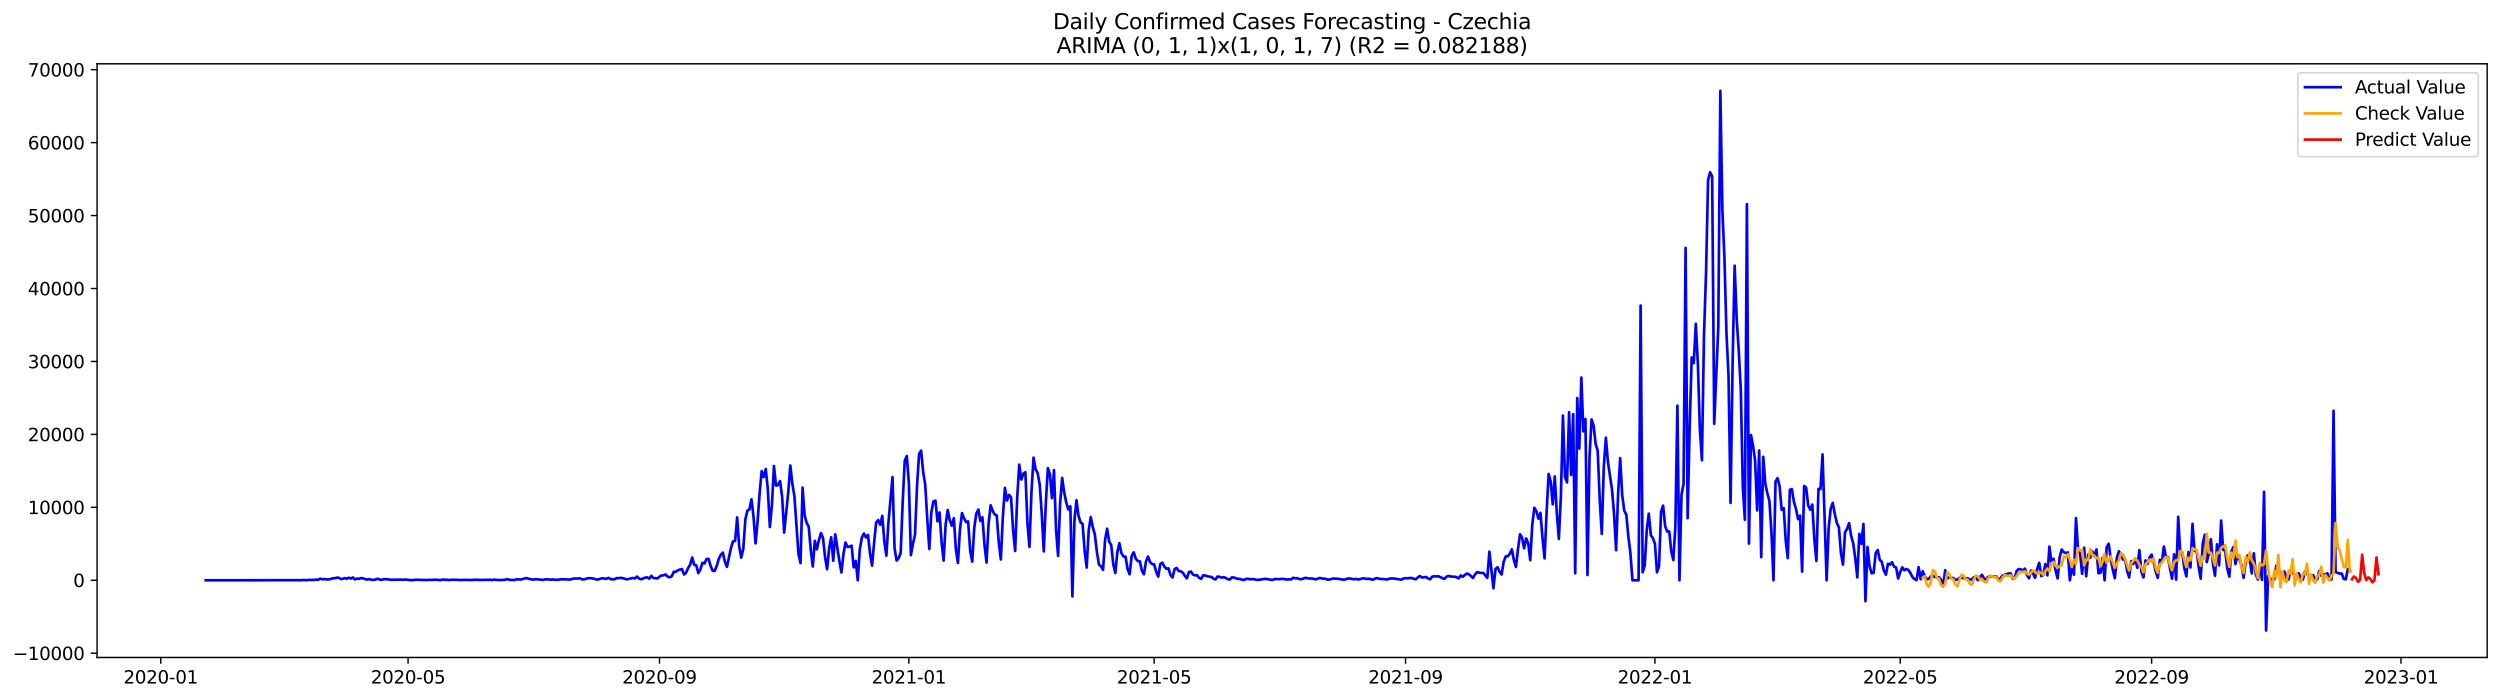 <?xml version="1.0" encoding="utf-8" standalone="no"?>
<!DOCTYPE svg PUBLIC "-//W3C//DTD SVG 1.1//EN"
  "http://www.w3.org/Graphics/SVG/1.1/DTD/svg11.dtd">
<svg xmlns:xlink="http://www.w3.org/1999/xlink" width="1400.792pt" height="392.274pt" viewBox="0 0 1400.792 392.274" xmlns="http://www.w3.org/2000/svg" version="1.1">
 <defs>
  <style type="text/css">*{stroke-linejoin: round; stroke-linecap: butt}</style>
 </defs>
 <g id="figure_1">
  <g id="patch_1">
   <path d="M 0 392.274 
L 1400.792 392.274 
L 1400.792 0 
L 0 0 
z
" style="fill: #ffffff"/>
  </g>
  <g id="axes_1">
   <g id="patch_2">
    <path d="M 54.392 368.396 
L 1393.592 368.396 
L 1393.592 35.755 
L 54.392 35.755 
z
" style="fill: #ffffff"/>
   </g>
   <g id="matplotlib.axis_1">
    <g id="xtick_1">
     <g id="line2d_1">
      <defs>
       <path id="m909cb67a8a" d="M 0 0 
L 0 3.5 
" style="stroke: #000000; stroke-width: 0.8"/>
      </defs>
      <g>
       <use xlink:href="#m909cb67a8a" x="90.068" y="368.396" style="stroke: #000000; stroke-width: 0.8"/>
      </g>
     </g>
     <g id="text_1">
      <!-- 2020-01 -->
      <g transform="translate(69.177 382.994)scale(0.1 -0.1)">
       <defs>
        <path id="DejaVuSans-32" d="M 1228 531 
L 3431 531 
L 3431 0 
L 469 0 
L 469 531 
Q 828 903 1448 1529 
Q 2069 2156 2228 2338 
Q 2531 2678 2651 2914 
Q 2772 3150 2772 3378 
Q 2772 3750 2511 3984 
Q 2250 4219 1831 4219 
Q 1534 4219 1204 4116 
Q 875 4013 500 3803 
L 500 4441 
Q 881 4594 1212 4672 
Q 1544 4750 1819 4750 
Q 2544 4750 2975 4387 
Q 3406 4025 3406 3419 
Q 3406 3131 3298 2873 
Q 3191 2616 2906 2266 
Q 2828 2175 2409 1742 
Q 1991 1309 1228 531 
z
" transform="scale(0.016)"/>
        <path id="DejaVuSans-30" d="M 2034 4250 
Q 1547 4250 1301 3770 
Q 1056 3291 1056 2328 
Q 1056 1369 1301 889 
Q 1547 409 2034 409 
Q 2525 409 2770 889 
Q 3016 1369 3016 2328 
Q 3016 3291 2770 3770 
Q 2525 4250 2034 4250 
z
M 2034 4750 
Q 2819 4750 3233 4129 
Q 3647 3509 3647 2328 
Q 3647 1150 3233 529 
Q 2819 -91 2034 -91 
Q 1250 -91 836 529 
Q 422 1150 422 2328 
Q 422 3509 836 4129 
Q 1250 4750 2034 4750 
z
" transform="scale(0.016)"/>
        <path id="DejaVuSans-2d" d="M 313 2009 
L 1997 2009 
L 1997 1497 
L 313 1497 
L 313 2009 
z
" transform="scale(0.016)"/>
        <path id="DejaVuSans-31" d="M 794 531 
L 1825 531 
L 1825 4091 
L 703 3866 
L 703 4441 
L 1819 4666 
L 2450 4666 
L 2450 531 
L 3481 531 
L 3481 0 
L 794 0 
L 794 531 
z
" transform="scale(0.016)"/>
       </defs>
       <use xlink:href="#DejaVuSans-32"/>
       <use xlink:href="#DejaVuSans-30" x="63.623"/>
       <use xlink:href="#DejaVuSans-32" x="127.246"/>
       <use xlink:href="#DejaVuSans-30" x="190.869"/>
       <use xlink:href="#DejaVuSans-2d" x="254.492"/>
       <use xlink:href="#DejaVuSans-30" x="290.576"/>
       <use xlink:href="#DejaVuSans-31" x="354.199"/>
      </g>
     </g>
    </g>
    <g id="xtick_2">
     <g id="line2d_2">
      <g>
       <use xlink:href="#m909cb67a8a" x="228.65" y="368.396" style="stroke: #000000; stroke-width: 0.8"/>
      </g>
     </g>
     <g id="text_2">
      <!-- 2020-05 -->
      <g transform="translate(207.758 382.994)scale(0.1 -0.1)">
       <defs>
        <path id="DejaVuSans-35" d="M 691 4666 
L 3169 4666 
L 3169 4134 
L 1269 4134 
L 1269 2991 
Q 1406 3038 1543 3061 
Q 1681 3084 1819 3084 
Q 2600 3084 3056 2656 
Q 3513 2228 3513 1497 
Q 3513 744 3044 326 
Q 2575 -91 1722 -91 
Q 1428 -91 1123 -41 
Q 819 9 494 109 
L 494 744 
Q 775 591 1075 516 
Q 1375 441 1709 441 
Q 2250 441 2565 725 
Q 2881 1009 2881 1497 
Q 2881 1984 2565 2268 
Q 2250 2553 1709 2553 
Q 1456 2553 1204 2497 
Q 953 2441 691 2322 
L 691 4666 
z
" transform="scale(0.016)"/>
       </defs>
       <use xlink:href="#DejaVuSans-32"/>
       <use xlink:href="#DejaVuSans-30" x="63.623"/>
       <use xlink:href="#DejaVuSans-32" x="127.246"/>
       <use xlink:href="#DejaVuSans-30" x="190.869"/>
       <use xlink:href="#DejaVuSans-2d" x="254.492"/>
       <use xlink:href="#DejaVuSans-30" x="290.576"/>
       <use xlink:href="#DejaVuSans-35" x="354.199"/>
      </g>
     </g>
    </g>
    <g id="xtick_3">
     <g id="line2d_3">
      <g>
       <use xlink:href="#m909cb67a8a" x="369.522" y="368.396" style="stroke: #000000; stroke-width: 0.8"/>
      </g>
     </g>
     <g id="text_3">
      <!-- 2020-09 -->
      <g transform="translate(348.63 382.994)scale(0.1 -0.1)">
       <defs>
        <path id="DejaVuSans-39" d="M 703 97 
L 703 672 
Q 941 559 1184 500 
Q 1428 441 1663 441 
Q 2288 441 2617 861 
Q 2947 1281 2994 2138 
Q 2813 1869 2534 1725 
Q 2256 1581 1919 1581 
Q 1219 1581 811 2004 
Q 403 2428 403 3163 
Q 403 3881 828 4315 
Q 1253 4750 1959 4750 
Q 2769 4750 3195 4129 
Q 3622 3509 3622 2328 
Q 3622 1225 3098 567 
Q 2575 -91 1691 -91 
Q 1453 -91 1209 -44 
Q 966 3 703 97 
z
M 1959 2075 
Q 2384 2075 2632 2365 
Q 2881 2656 2881 3163 
Q 2881 3666 2632 3958 
Q 2384 4250 1959 4250 
Q 1534 4250 1286 3958 
Q 1038 3666 1038 3163 
Q 1038 2656 1286 2365 
Q 1534 2075 1959 2075 
z
" transform="scale(0.016)"/>
       </defs>
       <use xlink:href="#DejaVuSans-32"/>
       <use xlink:href="#DejaVuSans-30" x="63.623"/>
       <use xlink:href="#DejaVuSans-32" x="127.246"/>
       <use xlink:href="#DejaVuSans-30" x="190.869"/>
       <use xlink:href="#DejaVuSans-2d" x="254.492"/>
       <use xlink:href="#DejaVuSans-30" x="290.576"/>
       <use xlink:href="#DejaVuSans-39" x="354.199"/>
      </g>
     </g>
    </g>
    <g id="xtick_4">
     <g id="line2d_4">
      <g>
       <use xlink:href="#m909cb67a8a" x="509.248" y="368.396" style="stroke: #000000; stroke-width: 0.8"/>
      </g>
     </g>
     <g id="text_4">
      <!-- 2021-01 -->
      <g transform="translate(488.357 382.994)scale(0.1 -0.1)">
       <use xlink:href="#DejaVuSans-32"/>
       <use xlink:href="#DejaVuSans-30" x="63.623"/>
       <use xlink:href="#DejaVuSans-32" x="127.246"/>
       <use xlink:href="#DejaVuSans-31" x="190.869"/>
       <use xlink:href="#DejaVuSans-2d" x="254.492"/>
       <use xlink:href="#DejaVuSans-30" x="290.576"/>
       <use xlink:href="#DejaVuSans-31" x="354.199"/>
      </g>
     </g>
    </g>
    <g id="xtick_5">
     <g id="line2d_5">
      <g>
       <use xlink:href="#m909cb67a8a" x="646.684" y="368.396" style="stroke: #000000; stroke-width: 0.8"/>
      </g>
     </g>
     <g id="text_5">
      <!-- 2021-05 -->
      <g transform="translate(625.793 382.994)scale(0.1 -0.1)">
       <use xlink:href="#DejaVuSans-32"/>
       <use xlink:href="#DejaVuSans-30" x="63.623"/>
       <use xlink:href="#DejaVuSans-32" x="127.246"/>
       <use xlink:href="#DejaVuSans-31" x="190.869"/>
       <use xlink:href="#DejaVuSans-2d" x="254.492"/>
       <use xlink:href="#DejaVuSans-30" x="290.576"/>
       <use xlink:href="#DejaVuSans-35" x="354.199"/>
      </g>
     </g>
    </g>
    <g id="xtick_6">
     <g id="line2d_6">
      <g>
       <use xlink:href="#m909cb67a8a" x="787.556" y="368.396" style="stroke: #000000; stroke-width: 0.8"/>
      </g>
     </g>
     <g id="text_6">
      <!-- 2021-09 -->
      <g transform="translate(766.665 382.994)scale(0.1 -0.1)">
       <use xlink:href="#DejaVuSans-32"/>
       <use xlink:href="#DejaVuSans-30" x="63.623"/>
       <use xlink:href="#DejaVuSans-32" x="127.246"/>
       <use xlink:href="#DejaVuSans-31" x="190.869"/>
       <use xlink:href="#DejaVuSans-2d" x="254.492"/>
       <use xlink:href="#DejaVuSans-30" x="290.576"/>
       <use xlink:href="#DejaVuSans-39" x="354.199"/>
      </g>
     </g>
    </g>
    <g id="xtick_7">
     <g id="line2d_7">
      <g>
       <use xlink:href="#m909cb67a8a" x="927.283" y="368.396" style="stroke: #000000; stroke-width: 0.8"/>
      </g>
     </g>
     <g id="text_7">
      <!-- 2022-01 -->
      <g transform="translate(906.392 382.994)scale(0.1 -0.1)">
       <use xlink:href="#DejaVuSans-32"/>
       <use xlink:href="#DejaVuSans-30" x="63.623"/>
       <use xlink:href="#DejaVuSans-32" x="127.246"/>
       <use xlink:href="#DejaVuSans-32" x="190.869"/>
       <use xlink:href="#DejaVuSans-2d" x="254.492"/>
       <use xlink:href="#DejaVuSans-30" x="290.576"/>
       <use xlink:href="#DejaVuSans-31" x="354.199"/>
      </g>
     </g>
    </g>
    <g id="xtick_8">
     <g id="line2d_8">
      <g>
       <use xlink:href="#m909cb67a8a" x="1064.719" y="368.396" style="stroke: #000000; stroke-width: 0.8"/>
      </g>
     </g>
     <g id="text_8">
      <!-- 2022-05 -->
      <g transform="translate(1043.828 382.994)scale(0.1 -0.1)">
       <use xlink:href="#DejaVuSans-32"/>
       <use xlink:href="#DejaVuSans-30" x="63.623"/>
       <use xlink:href="#DejaVuSans-32" x="127.246"/>
       <use xlink:href="#DejaVuSans-32" x="190.869"/>
       <use xlink:href="#DejaVuSans-2d" x="254.492"/>
       <use xlink:href="#DejaVuSans-30" x="290.576"/>
       <use xlink:href="#DejaVuSans-35" x="354.199"/>
      </g>
     </g>
    </g>
    <g id="xtick_9">
     <g id="line2d_9">
      <g>
       <use xlink:href="#m909cb67a8a" x="1205.591" y="368.396" style="stroke: #000000; stroke-width: 0.8"/>
      </g>
     </g>
     <g id="text_9">
      <!-- 2022-09 -->
      <g transform="translate(1184.7 382.994)scale(0.1 -0.1)">
       <use xlink:href="#DejaVuSans-32"/>
       <use xlink:href="#DejaVuSans-30" x="63.623"/>
       <use xlink:href="#DejaVuSans-32" x="127.246"/>
       <use xlink:href="#DejaVuSans-32" x="190.869"/>
       <use xlink:href="#DejaVuSans-2d" x="254.492"/>
       <use xlink:href="#DejaVuSans-30" x="290.576"/>
       <use xlink:href="#DejaVuSans-39" x="354.199"/>
      </g>
     </g>
    </g>
    <g id="xtick_10">
     <g id="line2d_10">
      <g>
       <use xlink:href="#m909cb67a8a" x="1345.318" y="368.396" style="stroke: #000000; stroke-width: 0.8"/>
      </g>
     </g>
     <g id="text_10">
      <!-- 2023-01 -->
      <g transform="translate(1324.426 382.994)scale(0.1 -0.1)">
       <defs>
        <path id="DejaVuSans-33" d="M 2597 2516 
Q 3050 2419 3304 2112 
Q 3559 1806 3559 1356 
Q 3559 666 3084 287 
Q 2609 -91 1734 -91 
Q 1441 -91 1130 -33 
Q 819 25 488 141 
L 488 750 
Q 750 597 1062 519 
Q 1375 441 1716 441 
Q 2309 441 2620 675 
Q 2931 909 2931 1356 
Q 2931 1769 2642 2001 
Q 2353 2234 1838 2234 
L 1294 2234 
L 1294 2753 
L 1863 2753 
Q 2328 2753 2575 2939 
Q 2822 3125 2822 3475 
Q 2822 3834 2567 4026 
Q 2313 4219 1838 4219 
Q 1578 4219 1281 4162 
Q 984 4106 628 3988 
L 628 4550 
Q 988 4650 1302 4700 
Q 1616 4750 1894 4750 
Q 2613 4750 3031 4423 
Q 3450 4097 3450 3541 
Q 3450 3153 3228 2886 
Q 3006 2619 2597 2516 
z
" transform="scale(0.016)"/>
       </defs>
       <use xlink:href="#DejaVuSans-32"/>
       <use xlink:href="#DejaVuSans-30" x="63.623"/>
       <use xlink:href="#DejaVuSans-32" x="127.246"/>
       <use xlink:href="#DejaVuSans-33" x="190.869"/>
       <use xlink:href="#DejaVuSans-2d" x="254.492"/>
       <use xlink:href="#DejaVuSans-30" x="290.576"/>
       <use xlink:href="#DejaVuSans-31" x="354.199"/>
      </g>
     </g>
    </g>
   </g>
   <g id="matplotlib.axis_2">
    <g id="ytick_1">
     <g id="line2d_11">
      <defs>
       <path id="m572c4712d6" d="M 0 0 
L -3.5 0 
" style="stroke: #000000; stroke-width: 0.8"/>
      </defs>
      <g>
       <use xlink:href="#m572c4712d6" x="54.392" y="366.006" style="stroke: #000000; stroke-width: 0.8"/>
      </g>
     </g>
     <g id="text_11">
      <!-- −10000 -->
      <g transform="translate(7.2 369.805)scale(0.1 -0.1)">
       <defs>
        <path id="DejaVuSans-2212" d="M 678 2272 
L 4684 2272 
L 4684 1741 
L 678 1741 
L 678 2272 
z
" transform="scale(0.016)"/>
       </defs>
       <use xlink:href="#DejaVuSans-2212"/>
       <use xlink:href="#DejaVuSans-31" x="83.789"/>
       <use xlink:href="#DejaVuSans-30" x="147.412"/>
       <use xlink:href="#DejaVuSans-30" x="211.035"/>
       <use xlink:href="#DejaVuSans-30" x="274.658"/>
       <use xlink:href="#DejaVuSans-30" x="338.281"/>
      </g>
     </g>
    </g>
    <g id="ytick_2">
     <g id="line2d_12">
      <g>
       <use xlink:href="#m572c4712d6" x="54.392" y="325.137" style="stroke: #000000; stroke-width: 0.8"/>
      </g>
     </g>
     <g id="text_12">
      <!-- 0 -->
      <g transform="translate(41.03 328.936)scale(0.1 -0.1)">
       <use xlink:href="#DejaVuSans-30"/>
      </g>
     </g>
    </g>
    <g id="ytick_3">
     <g id="line2d_13">
      <g>
       <use xlink:href="#m572c4712d6" x="54.392" y="284.268" style="stroke: #000000; stroke-width: 0.8"/>
      </g>
     </g>
     <g id="text_13">
      <!-- 10000 -->
      <g transform="translate(15.58 288.067)scale(0.1 -0.1)">
       <use xlink:href="#DejaVuSans-31"/>
       <use xlink:href="#DejaVuSans-30" x="63.623"/>
       <use xlink:href="#DejaVuSans-30" x="127.246"/>
       <use xlink:href="#DejaVuSans-30" x="190.869"/>
       <use xlink:href="#DejaVuSans-30" x="254.492"/>
      </g>
     </g>
    </g>
    <g id="ytick_4">
     <g id="line2d_14">
      <g>
       <use xlink:href="#m572c4712d6" x="54.392" y="243.398" style="stroke: #000000; stroke-width: 0.8"/>
      </g>
     </g>
     <g id="text_14">
      <!-- 20000 -->
      <g transform="translate(15.58 247.198)scale(0.1 -0.1)">
       <use xlink:href="#DejaVuSans-32"/>
       <use xlink:href="#DejaVuSans-30" x="63.623"/>
       <use xlink:href="#DejaVuSans-30" x="127.246"/>
       <use xlink:href="#DejaVuSans-30" x="190.869"/>
       <use xlink:href="#DejaVuSans-30" x="254.492"/>
      </g>
     </g>
    </g>
    <g id="ytick_5">
     <g id="line2d_15">
      <g>
       <use xlink:href="#m572c4712d6" x="54.392" y="202.529" style="stroke: #000000; stroke-width: 0.8"/>
      </g>
     </g>
     <g id="text_15">
      <!-- 30000 -->
      <g transform="translate(15.58 206.328)scale(0.1 -0.1)">
       <use xlink:href="#DejaVuSans-33"/>
       <use xlink:href="#DejaVuSans-30" x="63.623"/>
       <use xlink:href="#DejaVuSans-30" x="127.246"/>
       <use xlink:href="#DejaVuSans-30" x="190.869"/>
       <use xlink:href="#DejaVuSans-30" x="254.492"/>
      </g>
     </g>
    </g>
    <g id="ytick_6">
     <g id="line2d_16">
      <g>
       <use xlink:href="#m572c4712d6" x="54.392" y="161.66" style="stroke: #000000; stroke-width: 0.8"/>
      </g>
     </g>
     <g id="text_16">
      <!-- 40000 -->
      <g transform="translate(15.58 165.459)scale(0.1 -0.1)">
       <defs>
        <path id="DejaVuSans-34" d="M 2419 4116 
L 825 1625 
L 2419 1625 
L 2419 4116 
z
M 2253 4666 
L 3047 4666 
L 3047 1625 
L 3713 1625 
L 3713 1100 
L 3047 1100 
L 3047 0 
L 2419 0 
L 2419 1100 
L 313 1100 
L 313 1709 
L 2253 4666 
z
" transform="scale(0.016)"/>
       </defs>
       <use xlink:href="#DejaVuSans-34"/>
       <use xlink:href="#DejaVuSans-30" x="63.623"/>
       <use xlink:href="#DejaVuSans-30" x="127.246"/>
       <use xlink:href="#DejaVuSans-30" x="190.869"/>
       <use xlink:href="#DejaVuSans-30" x="254.492"/>
      </g>
     </g>
    </g>
    <g id="ytick_7">
     <g id="line2d_17">
      <g>
       <use xlink:href="#m572c4712d6" x="54.392" y="120.791" style="stroke: #000000; stroke-width: 0.8"/>
      </g>
     </g>
     <g id="text_17">
      <!-- 50000 -->
      <g transform="translate(15.58 124.59)scale(0.1 -0.1)">
       <use xlink:href="#DejaVuSans-35"/>
       <use xlink:href="#DejaVuSans-30" x="63.623"/>
       <use xlink:href="#DejaVuSans-30" x="127.246"/>
       <use xlink:href="#DejaVuSans-30" x="190.869"/>
       <use xlink:href="#DejaVuSans-30" x="254.492"/>
      </g>
     </g>
    </g>
    <g id="ytick_8">
     <g id="line2d_18">
      <g>
       <use xlink:href="#m572c4712d6" x="54.392" y="79.921" style="stroke: #000000; stroke-width: 0.8"/>
      </g>
     </g>
     <g id="text_18">
      <!-- 60000 -->
      <g transform="translate(15.58 83.721)scale(0.1 -0.1)">
       <defs>
        <path id="DejaVuSans-36" d="M 2113 2584 
Q 1688 2584 1439 2293 
Q 1191 2003 1191 1497 
Q 1191 994 1439 701 
Q 1688 409 2113 409 
Q 2538 409 2786 701 
Q 3034 994 3034 1497 
Q 3034 2003 2786 2293 
Q 2538 2584 2113 2584 
z
M 3366 4563 
L 3366 3988 
Q 3128 4100 2886 4159 
Q 2644 4219 2406 4219 
Q 1781 4219 1451 3797 
Q 1122 3375 1075 2522 
Q 1259 2794 1537 2939 
Q 1816 3084 2150 3084 
Q 2853 3084 3261 2657 
Q 3669 2231 3669 1497 
Q 3669 778 3244 343 
Q 2819 -91 2113 -91 
Q 1303 -91 875 529 
Q 447 1150 447 2328 
Q 447 3434 972 4092 
Q 1497 4750 2381 4750 
Q 2619 4750 2861 4703 
Q 3103 4656 3366 4563 
z
" transform="scale(0.016)"/>
       </defs>
       <use xlink:href="#DejaVuSans-36"/>
       <use xlink:href="#DejaVuSans-30" x="63.623"/>
       <use xlink:href="#DejaVuSans-30" x="127.246"/>
       <use xlink:href="#DejaVuSans-30" x="190.869"/>
       <use xlink:href="#DejaVuSans-30" x="254.492"/>
      </g>
     </g>
    </g>
    <g id="ytick_9">
     <g id="line2d_19">
      <g>
       <use xlink:href="#m572c4712d6" x="54.392" y="39.052" style="stroke: #000000; stroke-width: 0.8"/>
      </g>
     </g>
     <g id="text_19">
      <!-- 70000 -->
      <g transform="translate(15.58 42.851)scale(0.1 -0.1)">
       <defs>
        <path id="DejaVuSans-37" d="M 525 4666 
L 3525 4666 
L 3525 4397 
L 1831 0 
L 1172 0 
L 2766 4134 
L 525 4134 
L 525 4666 
z
" transform="scale(0.016)"/>
       </defs>
       <use xlink:href="#DejaVuSans-37"/>
       <use xlink:href="#DejaVuSans-30" x="63.623"/>
       <use xlink:href="#DejaVuSans-30" x="127.246"/>
       <use xlink:href="#DejaVuSans-30" x="190.869"/>
       <use xlink:href="#DejaVuSans-30" x="254.492"/>
      </g>
     </g>
    </g>
   </g>
   <g id="line2d_20">
    <path d="M 115.265 325.137 
L 169.094 325.096 
L 170.239 324.933 
L 171.385 325.125 
L 172.53 324.945 
L 175.966 324.953 
L 177.111 324.736 
L 178.256 324.859 
L 179.402 324.197 
L 180.547 324.569 
L 181.692 324.475 
L 182.838 324.626 
L 183.983 324.663 
L 185.128 324.491 
L 186.274 324.074 
L 187.419 324.029 
L 188.564 323.69 
L 189.709 323.698 
L 190.855 324.377 
L 192 324.385 
L 193.145 323.882 
L 194.291 324.32 
L 195.436 323.707 
L 196.581 324.185 
L 197.727 323.58 
L 198.872 324.667 
L 200.017 324.177 
L 201.162 324.34 
L 202.308 323.931 
L 203.453 324.087 
L 204.598 324.471 
L 205.744 324.732 
L 206.889 324.483 
L 208.034 324.859 
L 209.18 324.924 
L 210.325 324.708 
L 211.47 324.25 
L 212.615 324.663 
L 213.761 324.904 
L 214.906 324.565 
L 216.051 324.508 
L 218.342 324.732 
L 219.487 324.912 
L 220.633 324.786 
L 226.359 324.83 
L 227.504 324.716 
L 229.795 325.063 
L 232.086 324.982 
L 233.231 324.822 
L 235.521 324.904 
L 238.957 325.023 
L 240.103 324.92 
L 242.393 324.941 
L 243.539 324.802 
L 246.974 325.055 
L 248.12 324.683 
L 249.265 324.888 
L 250.41 324.835 
L 251.556 325.002 
L 253.846 324.822 
L 258.427 324.99 
L 260.718 324.908 
L 263.009 324.982 
L 264.154 324.998 
L 266.445 324.835 
L 269.88 324.982 
L 272.171 324.855 
L 273.316 324.916 
L 274.462 324.839 
L 275.607 325.01 
L 276.752 324.798 
L 279.043 325.002 
L 282.479 324.929 
L 283.624 324.655 
L 284.769 324.622 
L 285.915 324.965 
L 287.06 324.933 
L 288.205 325.035 
L 289.351 324.618 
L 290.496 324.618 
L 291.641 324.757 
L 295.077 323.89 
L 296.222 324.311 
L 298.513 324.761 
L 299.658 324.598 
L 300.804 324.561 
L 303.094 324.83 
L 304.24 324.929 
L 305.385 324.651 
L 306.53 324.61 
L 308.821 324.802 
L 309.966 324.671 
L 311.111 324.896 
L 312.257 324.875 
L 314.547 324.589 
L 316.838 324.606 
L 319.128 324.769 
L 321.419 324.213 
L 322.564 324.132 
L 323.71 324.197 
L 324.855 323.989 
L 326 324.602 
L 327.146 324.679 
L 329.436 323.98 
L 331.727 324.001 
L 334.017 324.626 
L 335.163 324.724 
L 336.308 324.287 
L 337.453 324.001 
L 339.744 324.311 
L 340.889 323.792 
L 342.034 324.422 
L 343.18 324.655 
L 344.325 324.561 
L 345.47 323.956 
L 346.616 323.944 
L 347.761 323.805 
L 348.906 323.944 
L 351.197 324.642 
L 354.633 323.85 
L 355.778 324.128 
L 356.923 323.069 
L 358.069 324.16 
L 359.214 324.593 
L 361.505 323.637 
L 362.65 323.49 
L 363.795 324.246 
L 364.94 322.652 
L 366.086 323.841 
L 368.376 324.111 
L 369.522 323.098 
L 370.667 322.456 
L 371.812 322.362 
L 372.958 321.88 
L 374.103 323.081 
L 375.248 323.486 
L 376.393 322.848 
L 377.539 320.392 
L 378.684 320.4 
L 379.829 319.509 
L 382.12 318.839 
L 383.265 321.921 
L 384.411 320.911 
L 385.556 318.295 
L 386.701 316.407 
L 387.846 312.374 
L 388.992 316.526 
L 390.137 316.783 
L 391.282 321.115 
L 392.428 319.113 
L 393.573 315.353 
L 394.718 315.713 
L 395.864 313.244 
L 397.009 313.105 
L 398.154 317.061 
L 399.299 319.812 
L 400.445 319.881 
L 401.59 317.127 
L 402.735 313.203 
L 403.881 310.865 
L 405.026 309.623 
L 406.171 314.699 
L 407.317 317.613 
L 409.607 306.926 
L 410.752 303.321 
L 411.898 303.08 
L 413.043 289.92 
L 414.188 306.21 
L 415.334 312.447 
L 416.479 307.518 
L 417.624 291.109 
L 418.77 286.135 
L 419.915 285.412 
L 421.06 279.764 
L 422.205 289.519 
L 423.351 304.465 
L 424.496 292.127 
L 425.641 276.159 
L 426.787 263.96 
L 427.932 267.307 
L 429.077 262.779 
L 430.223 274.157 
L 431.368 295.302 
L 432.513 283.152 
L 433.658 261.123 
L 434.804 272.089 
L 435.949 271.782 
L 437.094 269.534 
L 438.24 278.427 
L 439.385 298.4 
L 441.676 275.73 
L 442.821 260.846 
L 443.966 271.071 
L 445.111 277.925 
L 447.402 310.391 
L 448.547 315.52 
L 449.693 273.237 
L 450.838 288.661 
L 451.983 292.973 
L 453.129 295.078 
L 454.274 307.976 
L 455.419 317.425 
L 456.564 303.039 
L 457.71 307.784 
L 458.855 302.598 
L 460 298.69 
L 461.146 301.4 
L 462.291 312.112 
L 463.436 318.953 
L 464.582 307.257 
L 465.727 301.04 
L 466.872 314.18 
L 468.018 299.369 
L 470.308 314.245 
L 471.453 320.748 
L 472.599 310.526 
L 473.744 303.983 
L 474.889 306.468 
L 476.035 306.251 
L 477.18 305.753 
L 478.325 317.891 
L 479.471 314.29 
L 480.616 325.137 
L 481.761 307.821 
L 482.906 301.2 
L 484.052 298.956 
L 485.197 301.139 
L 486.342 299.729 
L 487.488 310.191 
L 488.633 316.963 
L 489.778 303.999 
L 490.924 292.863 
L 492.069 291.395 
L 493.214 294.068 
L 494.359 289.049 
L 495.505 303.46 
L 496.65 311.311 
L 497.795 292.887 
L 500.086 267.311 
L 501.231 307.146 
L 502.377 314.078 
L 503.522 312.754 
L 504.667 309.848 
L 505.812 280.745 
L 506.958 258.03 
L 508.103 255.5 
L 509.248 270.532 
L 510.394 311.049 
L 511.539 304.653 
L 512.684 299.663 
L 513.83 272.33 
L 514.975 254.302 
L 516.12 252.5 
L 517.265 264.401 
L 518.411 271.537 
L 519.556 290.607 
L 520.701 307.608 
L 521.847 286.945 
L 522.992 280.994 
L 524.137 280.5 
L 525.283 292.102 
L 526.428 287.124 
L 527.573 303.668 
L 528.718 314.131 
L 529.864 293.868 
L 531.009 285.788 
L 532.154 291.51 
L 533.3 294.534 
L 534.445 290.341 
L 535.59 307.743 
L 536.736 315.382 
L 537.881 296.766 
L 539.026 287.5 
L 540.171 290.378 
L 541.317 292.515 
L 542.462 292.147 
L 543.607 308.544 
L 544.753 314.695 
L 545.898 295.772 
L 547.043 287.77 
L 548.189 285.514 
L 549.334 291.931 
L 550.479 289.846 
L 551.624 305.262 
L 552.77 315.206 
L 553.915 293.557 
L 555.06 283.111 
L 556.206 286.16 
L 557.351 288.297 
L 558.496 288.833 
L 559.642 304.048 
L 560.787 313.485 
L 561.932 289.197 
L 563.077 273.364 
L 564.223 280.467 
L 565.368 277.3 
L 566.513 278.693 
L 567.659 297.191 
L 568.804 308.703 
L 569.949 278.91 
L 571.095 260.314 
L 572.24 268.672 
L 573.385 265.419 
L 574.53 264.589 
L 575.676 292.912 
L 576.821 306.456 
L 577.966 275.313 
L 579.112 256.411 
L 580.257 262.893 
L 581.402 265.002 
L 582.548 271.345 
L 583.693 287.672 
L 584.838 308.953 
L 585.983 282.126 
L 587.129 262.28 
L 588.274 265.758 
L 589.419 279.061 
L 590.565 263.384 
L 591.71 296.651 
L 592.855 311.478 
L 594.001 282.053 
L 595.146 267.801 
L 596.291 275.979 
L 597.436 281.501 
L 598.582 285.453 
L 599.727 283.691 
L 600.872 334.185 
L 602.018 291.604 
L 603.163 280.295 
L 604.308 288.964 
L 605.454 292.662 
L 606.599 293.61 
L 607.744 308.757 
L 608.889 318.013 
L 610.035 296.954 
L 611.18 289.728 
L 612.325 295.364 
L 613.471 299.602 
L 614.616 309.325 
L 615.761 316.301 
L 616.907 317.274 
L 618.052 319.313 
L 619.197 302.528 
L 620.342 296.238 
L 621.488 303.456 
L 622.633 305.442 
L 623.778 316.076 
L 624.924 321.071 
L 626.069 309.39 
L 627.214 304.347 
L 628.36 309.921 
L 629.505 311.83 
L 630.65 311.904 
L 631.795 318.843 
L 632.941 321.745 
L 634.086 311.572 
L 635.231 309.48 
L 636.377 312.995 
L 637.522 314.392 
L 638.667 314.482 
L 639.813 319.763 
L 640.958 321.773 
L 642.103 314.63 
L 643.248 311.83 
L 644.394 314.907 
L 645.539 316.056 
L 646.684 316.252 
L 647.83 320.306 
L 648.975 323.073 
L 650.12 316.076 
L 651.266 315.279 
L 652.411 317.486 
L 653.556 318.696 
L 654.702 318.439 
L 655.847 322.17 
L 656.992 323.555 
L 658.137 318.872 
L 659.283 318.246 
L 660.428 319.906 
L 661.573 320.106 
L 662.719 320.805 
L 663.864 322.677 
L 665.009 324.078 
L 666.155 320.56 
L 667.3 320.253 
L 668.445 321.916 
L 669.59 322.391 
L 670.736 322.342 
L 671.881 323.768 
L 673.026 324.324 
L 674.172 322.333 
L 675.317 322.46 
L 676.462 322.901 
L 678.753 323.282 
L 679.898 324.222 
L 681.043 324.675 
L 682.189 323.061 
L 683.334 323.192 
L 684.479 323.698 
L 685.625 323.371 
L 686.77 323.817 
L 687.915 324.508 
L 689.061 324.769 
L 690.206 323.539 
L 691.351 323.568 
L 692.496 324.046 
L 693.642 324.36 
L 694.787 324.389 
L 695.932 324.83 
L 697.078 324.969 
L 698.223 324.365 
L 699.368 324.324 
L 700.514 324.589 
L 701.659 324.491 
L 702.804 324.553 
L 703.949 324.875 
L 705.095 324.904 
L 706.24 324.687 
L 707.385 324.593 
L 708.531 324.336 
L 710.821 324.585 
L 711.967 324.855 
L 713.112 324.904 
L 714.257 324.45 
L 715.402 324.434 
L 716.548 324.532 
L 718.838 324.369 
L 721.129 324.708 
L 722.274 324.606 
L 723.42 324.7 
L 724.565 323.739 
L 725.71 324.025 
L 726.855 323.948 
L 728.001 324.446 
L 729.146 324.544 
L 731.437 323.796 
L 733.727 324.177 
L 734.873 324.156 
L 736.018 324.303 
L 737.163 324.655 
L 739.454 323.858 
L 741.744 324.291 
L 742.89 324.32 
L 744.035 324.855 
L 747.471 324.103 
L 748.616 324.311 
L 749.761 324.279 
L 750.907 324.536 
L 753.197 324.83 
L 755.488 324.087 
L 756.633 324.209 
L 757.779 324.454 
L 758.924 324.528 
L 760.069 324.401 
L 761.214 324.712 
L 762.36 324.446 
L 763.505 324.029 
L 765.796 324.348 
L 766.941 324.271 
L 769.232 324.83 
L 770.377 324.234 
L 771.522 323.915 
L 772.667 324.271 
L 773.813 324.422 
L 774.958 324.426 
L 777.249 324.7 
L 778.394 324.279 
L 779.539 324.099 
L 780.685 324.123 
L 785.266 324.802 
L 786.411 324.136 
L 787.556 323.964 
L 788.702 324.066 
L 789.847 323.878 
L 790.992 323.878 
L 792.138 324.299 
L 793.283 324.573 
L 794.428 323.527 
L 795.573 322.726 
L 796.719 323.613 
L 799.009 323.294 
L 800.155 324.103 
L 801.3 324.581 
L 802.445 323.147 
L 803.591 322.869 
L 804.736 322.995 
L 805.881 322.873 
L 808.172 323.895 
L 809.317 324.393 
L 810.462 323.147 
L 811.608 322.697 
L 812.753 322.991 
L 813.898 323.159 
L 815.044 323.11 
L 816.189 323.457 
L 817.334 324.091 
L 818.479 322.407 
L 819.625 323.216 
L 820.77 322.149 
L 821.915 321.365 
L 823.061 321.778 
L 825.351 323.841 
L 826.497 321.855 
L 827.642 320.617 
L 829.932 321.062 
L 831.078 320.997 
L 833.368 323.768 
L 834.514 309.096 
L 836.804 329.616 
L 837.95 318.864 
L 839.095 317.842 
L 840.24 320.359 
L 841.385 321.904 
L 842.531 314.797 
L 843.676 311.777 
L 844.821 311.679 
L 845.967 310.269 
L 847.112 307.792 
L 848.257 313.824 
L 849.403 317.662 
L 850.548 307.706 
L 851.693 299.361 
L 852.839 301.261 
L 853.984 307.216 
L 855.129 301.698 
L 856.274 304.371 
L 857.42 313.89 
L 858.565 293.925 
L 859.71 284.529 
L 860.856 286.393 
L 862.001 290.615 
L 863.146 287.37 
L 864.292 301.572 
L 865.437 312.888 
L 866.582 287.202 
L 867.727 265.554 
L 868.873 269.816 
L 870.018 282.576 
L 871.163 266.951 
L 872.309 287.541 
L 873.454 301.964 
L 874.599 277.917 
L 875.745 232.834 
L 876.89 267.16 
L 878.035 270.307 
L 879.18 231.003 
L 880.326 266.114 
L 881.471 232.045 
L 882.616 321.209 
L 883.762 223.013 
L 884.907 251.384 
L 886.052 211.549 
L 887.198 241.694 
L 888.343 234.791 
L 889.488 322.203 
L 890.633 255.888 
L 891.779 235.053 
L 892.924 238.474 
L 894.069 248.781 
L 895.215 252.623 
L 896.36 280.156 
L 897.505 299.201 
L 898.651 261.385 
L 899.796 245.254 
L 900.941 258.81 
L 903.232 274.275 
L 904.377 287.913 
L 905.522 308.327 
L 906.668 276.355 
L 907.813 256.73 
L 908.958 277.516 
L 910.104 286.209 
L 911.249 288.383 
L 912.394 300.607 
L 913.539 309.848 
L 914.685 325.137 
L 918.121 325.137 
L 919.266 171.227 
L 920.411 320.67 
L 921.557 316.894 
L 922.702 296.99 
L 923.847 287.803 
L 924.992 299.917 
L 926.138 301.523 
L 927.283 304.674 
L 928.428 320.658 
L 929.574 317.249 
L 930.719 286.789 
L 931.864 283.332 
L 933.01 294.804 
L 934.155 297.84 
L 935.3 297.771 
L 936.445 308.891 
L 937.591 313.812 
L 938.736 294.971 
L 939.881 227.308 
L 941.027 325.137 
L 942.172 277.279 
L 943.317 271.181 
L 944.463 138.888 
L 945.608 290.361 
L 946.753 238.51 
L 947.898 200.31 
L 949.044 203.473 
L 950.189 181.42 
L 951.334 203.645 
L 952.48 240.844 
L 953.625 257.895 
L 954.77 187.869 
L 955.916 152.967 
L 957.061 100.904 
L 958.206 96.494 
L 959.351 98.84 
L 960.497 237.468 
L 962.787 183.464 
L 963.933 50.876 
L 965.078 117.595 
L 966.223 144.082 
L 967.369 186.709 
L 968.514 210.437 
L 969.659 281.791 
L 970.804 203.849 
L 971.95 148.835 
L 973.095 178.666 
L 974.24 196.248 
L 975.386 217.921 
L 976.531 272.882 
L 977.676 291.224 
L 978.822 114.39 
L 979.967 304.588 
L 981.112 243.783 
L 982.257 249.741 
L 983.403 258.03 
L 984.548 286.005 
L 985.693 252.418 
L 986.839 312.165 
L 987.984 255.953 
L 989.129 270.924 
L 990.275 276.388 
L 991.42 280.667 
L 992.565 298.302 
L 993.71 325.137 
L 994.856 269.788 
L 996.001 267.895 
L 997.146 272.473 
L 998.292 285.641 
L 999.437 284.721 
L 1000.582 303.055 
L 1001.728 312.709 
L 1002.873 274.459 
L 1004.018 274.042 
L 1005.163 281.186 
L 1006.309 285.04 
L 1007.454 290.844 
L 1008.599 288.939 
L 1009.745 320.29 
L 1010.89 272.293 
L 1012.035 273.266 
L 1013.181 283.299 
L 1014.326 285.608 
L 1015.471 282.715 
L 1016.616 302.373 
L 1017.762 314.29 
L 1018.907 273.96 
L 1020.052 274.042 
L 1021.198 254.617 
L 1023.488 325.137 
L 1024.634 295.777 
L 1025.779 284.967 
L 1026.924 281.754 
L 1028.069 288.044 
L 1029.215 293.091 
L 1030.36 295.445 
L 1031.505 309.954 
L 1032.651 316.411 
L 1033.796 298.249 
L 1034.941 296.357 
L 1036.087 293.128 
L 1037.232 300.305 
L 1038.377 304.379 
L 1039.523 312.656 
L 1040.668 323.514 
L 1041.813 299.124 
L 1042.958 304.698 
L 1044.104 293.557 
L 1045.249 336.858 
L 1046.394 306.492 
L 1047.54 317.306 
L 1048.685 321.144 
L 1049.83 321.026 
L 1050.976 309.856 
L 1052.121 308.193 
L 1053.266 313.702 
L 1054.411 314.805 
L 1055.557 319.722 
L 1056.702 321.994 
L 1057.847 315.892 
L 1058.993 316.342 
L 1060.138 315.042 
L 1061.283 317.486 
L 1062.429 317.993 
L 1063.574 324.148 
L 1064.719 320.507 
L 1065.864 317.887 
L 1067.01 319.522 
L 1068.155 318.819 
L 1069.3 319.362 
L 1070.446 321.075 
L 1071.591 323.412 
L 1072.736 324.405 
L 1073.882 325.088 
L 1075.027 317.752 
L 1076.172 324.536 
L 1077.317 320.057 
L 1078.463 322.722 
L 1079.608 324.548 
L 1080.753 324.34 
L 1081.899 322.963 
L 1083.044 322.677 
L 1084.189 323.245 
L 1086.48 323.514 
L 1087.625 324.79 
L 1088.77 328.476 
L 1089.916 319.46 
L 1091.061 324.038 
L 1092.206 323.49 
L 1093.352 323.87 
L 1094.497 323.886 
L 1095.642 324.929 
L 1096.788 324.736 
L 1097.933 323.817 
L 1099.078 323.682 
L 1101.369 324.185 
L 1102.514 323.956 
L 1103.659 324.696 
L 1104.805 324.72 
L 1105.95 323.461 
L 1107.095 323.482 
L 1108.241 325.137 
L 1109.386 323.384 
L 1110.531 322.068 
L 1111.676 324.209 
L 1112.822 324.781 
L 1113.967 323.212 
L 1115.112 322.889 
L 1116.258 322.918 
L 1117.403 323.163 
L 1118.548 322.991 
L 1119.694 324.634 
L 1120.839 324.242 
L 1121.984 322.562 
L 1124.275 321.716 
L 1125.42 321.369 
L 1126.565 321.218 
L 1127.711 324.16 
L 1128.856 323.89 
L 1130.001 319.844 
L 1131.147 318.843 
L 1132.292 319.023 
L 1133.437 319.685 
L 1134.582 318.614 
L 1135.728 322.223 
L 1136.873 324.025 
L 1138.018 319.697 
L 1139.164 321.397 
L 1140.309 323.719 
L 1141.454 318.786 
L 1142.6 315.402 
L 1143.745 322.783 
L 1144.89 322.178 
L 1146.035 316.035 
L 1147.181 322.386 
L 1148.326 306.255 
L 1149.471 315.476 
L 1150.617 313.105 
L 1151.762 319.599 
L 1152.907 324.066 
L 1154.053 312.243 
L 1155.198 307.911 
L 1156.343 309.378 
L 1157.488 309.909 
L 1158.634 309.504 
L 1159.779 325.137 
L 1160.924 317.221 
L 1162.07 322.019 
L 1163.215 290.308 
L 1164.36 308.095 
L 1165.506 310.306 
L 1166.651 321.504 
L 1167.796 306.873 
L 1168.941 322.873 
L 1170.087 310.677 
L 1171.232 312.5 
L 1172.377 308.949 
L 1173.523 311.63 
L 1174.668 307.882 
L 1175.813 321.181 
L 1176.959 320.923 
L 1178.104 312.676 
L 1179.249 325.137 
L 1180.394 306.595 
L 1181.54 304.67 
L 1182.685 313.183 
L 1183.83 319.207 
L 1184.976 323.984 
L 1186.121 312.451 
L 1187.266 308.896 
L 1188.412 310.559 
L 1189.557 313.575 
L 1190.702 313.371 
L 1191.847 319.726 
L 1192.993 323.576 
L 1194.138 314.409 
L 1195.283 316.064 
L 1196.429 313.154 
L 1197.574 318.136 
L 1198.719 308.283 
L 1199.865 320.274 
L 1201.01 323.568 
L 1202.155 314 
L 1203.3 315.892 
L 1204.446 312.3 
L 1205.591 310.784 
L 1206.736 314.907 
L 1207.882 320.233 
L 1209.027 323.76 
L 1210.172 313.628 
L 1211.318 315.091 
L 1212.463 306.219 
L 1213.608 312.243 
L 1214.753 312.149 
L 1215.899 318.7 
L 1217.044 324.271 
L 1218.189 310.559 
L 1219.335 324.786 
L 1220.48 289.618 
L 1221.625 309.774 
L 1222.771 309.803 
L 1223.916 318.34 
L 1225.061 322.967 
L 1226.207 309.276 
L 1227.352 317.952 
L 1228.497 293.516 
L 1229.642 308.753 
L 1230.788 308.389 
L 1231.933 317.405 
L 1233.078 324.25 
L 1234.224 304.563 
L 1235.369 299.573 
L 1236.514 314.94 
L 1237.66 310.064 
L 1238.805 302.16 
L 1239.95 316.015 
L 1241.095 322.599 
L 1242.241 304.972 
L 1243.386 316.816 
L 1244.531 291.673 
L 1245.677 308.041 
L 1246.822 308.605 
L 1247.967 318.377 
L 1249.113 323.077 
L 1250.258 309.006 
L 1251.403 306.537 
L 1252.548 316.056 
L 1253.694 311.033 
L 1254.839 313.314 
L 1255.984 316.91 
L 1257.13 323.711 
L 1258.275 314.973 
L 1259.42 311.147 
L 1260.566 313.657 
L 1261.711 321.271 
L 1262.856 310.036 
L 1264.001 321.937 
L 1265.147 324.732 
L 1266.292 317.123 
L 1267.437 324.933 
L 1268.583 275.583 
L 1269.728 353.276 
L 1270.873 322.758 
L 1272.019 324.9 
L 1273.164 324.373 
L 1274.309 324.63 
L 1275.454 316.841 
L 1276.6 318.627 
L 1277.745 321.851 
L 1278.89 320.883 
L 1280.036 320.249 
L 1281.181 324.336 
L 1282.326 324.7 
L 1283.472 319.513 
L 1285.762 322.583 
L 1286.907 321.761 
L 1288.053 321.181 
L 1289.198 324.491 
L 1290.343 324.773 
L 1291.489 320.159 
L 1293.779 322.856 
L 1294.925 323.69 
L 1296.07 322.264 
L 1297.215 324.446 
L 1298.36 324.716 
L 1299.506 319.861 
L 1300.651 322.566 
L 1301.796 321.728 
L 1302.942 321.945 
L 1304.087 321.205 
L 1305.232 324.52 
L 1306.378 324.749 
L 1307.523 230.165 
L 1308.668 320.576 
L 1310.959 321.422 
L 1312.104 321.369 
L 1313.249 324.352 
L 1314.395 324.618 
L 1315.54 318.855 
L 1316.685 319.983 
L 1316.685 319.983 
" clip-path="url(#p225b7d01a3)" style="fill: none; stroke: #0000ff; stroke-width: 1.5; stroke-linecap: square"/>
   </g>
   <g id="line2d_21">
    <path d="M 1077.317 323.829 
L 1078.463 322.823 
L 1079.608 327.674 
L 1080.753 328.777 
L 1081.899 325.935 
L 1083.044 319.453 
L 1084.189 320.358 
L 1085.335 323.886 
L 1086.48 324.242 
L 1087.625 328.003 
L 1088.77 328.548 
L 1089.916 327.111 
L 1091.061 320.658 
L 1092.206 321.706 
L 1093.352 324.268 
L 1094.497 324.551 
L 1095.642 327.553 
L 1096.788 328.522 
L 1097.933 324.864 
L 1099.078 322.129 
L 1100.223 322.543 
L 1101.369 324.538 
L 1102.514 324.737 
L 1103.659 327.084 
L 1104.805 327.659 
L 1105.95 324.732 
L 1107.095 322.52 
L 1108.241 322.811 
L 1109.386 324.723 
L 1110.531 324.528 
L 1111.676 325.88 
L 1112.822 326.35 
L 1113.967 324.124 
L 1115.112 322.479 
L 1116.258 322.888 
L 1117.403 323.539 
L 1118.548 323.35 
L 1119.694 325.148 
L 1120.839 325.807 
L 1121.984 323.762 
L 1123.129 322.328 
L 1124.275 322.486 
L 1125.42 322.79 
L 1126.565 322.296 
L 1127.711 323.691 
L 1128.856 324.362 
L 1131.147 321.021 
L 1132.292 320.506 
L 1133.437 320.418 
L 1134.582 320.116 
L 1135.728 321.461 
L 1136.873 322.036 
L 1139.164 319.65 
L 1140.309 320.255 
L 1141.454 321.603 
L 1142.6 320.551 
L 1143.745 321.023 
L 1144.89 322.096 
L 1146.035 320.045 
L 1147.181 318.559 
L 1148.326 320.12 
L 1149.471 315.616 
L 1150.617 314.819 
L 1151.762 317.027 
L 1152.907 318.086 
L 1154.053 317.198 
L 1155.198 316.598 
L 1156.343 311.765 
L 1157.488 312.219 
L 1158.634 310.594 
L 1159.779 313.399 
L 1160.924 317.736 
L 1162.07 313.657 
L 1163.215 315.914 
L 1164.36 307.104 
L 1165.506 308.325 
L 1166.651 308.095 
L 1167.796 316.878 
L 1168.941 313.447 
L 1170.087 313.986 
L 1171.232 307.615 
L 1172.377 310.856 
L 1173.523 311.39 
L 1174.668 312.748 
L 1175.813 312.628 
L 1176.959 317.316 
L 1178.104 314.682 
L 1179.249 310.345 
L 1180.394 315.344 
L 1181.54 314.114 
L 1182.685 311.764 
L 1183.83 315.354 
L 1184.976 318.099 
L 1186.121 315.639 
L 1187.266 314.005 
L 1188.412 310.023 
L 1189.557 310.796 
L 1190.702 313.272 
L 1191.847 316.705 
L 1192.993 319.605 
L 1194.138 315.692 
L 1195.283 314.183 
L 1196.429 313.101 
L 1197.574 314.089 
L 1198.719 316.471 
L 1199.865 317.765 
L 1201.01 320.658 
L 1202.155 316.16 
L 1203.3 314.965 
L 1204.446 313.526 
L 1205.591 314.746 
L 1206.736 312.883 
L 1207.882 318.196 
L 1209.027 320.964 
L 1210.172 316.154 
L 1211.318 315.319 
L 1212.463 313.372 
L 1213.608 312.258 
L 1214.753 312.396 
L 1215.899 316.776 
L 1217.044 319.559 
L 1218.189 314.989 
L 1219.335 313.887 
L 1220.48 314.083 
L 1221.625 308.828 
L 1222.771 309.188 
L 1223.916 313.804 
L 1225.061 317.709 
L 1226.207 312.463 
L 1227.352 314.07 
L 1228.497 307.075 
L 1229.642 307.89 
L 1230.788 308.208 
L 1231.933 313.028 
L 1233.078 317.014 
L 1234.224 311.71 
L 1235.369 313.023 
L 1236.514 299.007 
L 1237.66 309.61 
L 1238.805 309.733 
L 1239.95 312.673 
L 1241.095 316.832 
L 1242.241 309.636 
L 1243.386 309.979 
L 1244.531 306.868 
L 1245.677 306.277 
L 1246.822 305.444 
L 1247.967 312.497 
L 1249.113 317.685 
L 1250.258 309.623 
L 1251.403 312.694 
L 1252.548 302.917 
L 1253.694 312.21 
L 1254.839 310.968 
L 1255.984 317.897 
L 1257.13 321.044 
L 1258.275 312.235 
L 1259.42 315.034 
L 1260.566 309.51 
L 1261.711 314.012 
L 1262.856 315.781 
L 1264.001 319.449 
L 1265.147 323.873 
L 1266.292 315.469 
L 1267.437 316.811 
L 1268.583 316.23 
L 1269.728 308.439 
L 1270.873 319.082 
L 1272.019 326.109 
L 1273.164 329.023 
L 1274.309 319.932 
L 1275.454 323.237 
L 1276.6 310.94 
L 1277.745 329.036 
L 1278.89 320.269 
L 1280.036 325.291 
L 1281.181 326.212 
L 1282.326 319.894 
L 1283.472 321.427 
L 1284.617 313.324 
L 1285.762 327.983 
L 1286.907 321.24 
L 1288.053 324.918 
L 1289.198 326.31 
L 1290.343 321.515 
L 1291.489 321.693 
L 1292.634 315.835 
L 1293.779 327.074 
L 1294.925 321.831 
L 1296.07 324.91 
L 1297.215 326.556 
L 1298.36 322.794 
L 1299.506 322.002 
L 1300.651 317.552 
L 1301.796 326.429 
L 1302.942 322.199 
L 1305.232 325.228 
L 1306.378 322.701 
L 1307.523 321.462 
L 1308.668 293.062 
L 1309.813 306.338 
L 1310.959 308.392 
L 1313.249 317.729 
L 1314.395 317.907 
L 1315.54 302.528 
L 1316.685 320.573 
L 1316.685 320.573 
" clip-path="url(#p225b7d01a3)" style="fill: none; stroke: #ffa500; stroke-width: 1.5; stroke-linecap: square"/>
   </g>
   <g id="line2d_22">
    <path d="M 1317.831 324.573 
L 1318.976 323.034 
L 1320.121 323.873 
L 1321.266 326.013 
L 1322.412 324.777 
L 1323.557 310.838 
L 1324.702 321.08 
L 1325.848 324.979 
L 1326.993 323.565 
L 1328.138 324.336 
L 1329.284 326.302 
L 1330.429 325.167 
L 1331.574 312.364 
L 1332.719 321.771 
" clip-path="url(#p225b7d01a3)" style="fill: none; stroke: #ff0000; stroke-width: 1.5; stroke-linecap: square"/>
   </g>
   <g id="patch_3">
    <path d="M 54.392 368.396 
L 54.392 35.755 
" style="fill: none; stroke: #000000; stroke-width: 0.8; stroke-linejoin: miter; stroke-linecap: square"/>
   </g>
   <g id="patch_4">
    <path d="M 1393.592 368.396 
L 1393.592 35.755 
" style="fill: none; stroke: #000000; stroke-width: 0.8; stroke-linejoin: miter; stroke-linecap: square"/>
   </g>
   <g id="patch_5">
    <path d="M 54.392 368.396 
L 1393.592 368.396 
" style="fill: none; stroke: #000000; stroke-width: 0.8; stroke-linejoin: miter; stroke-linecap: square"/>
   </g>
   <g id="patch_6">
    <path d="M 54.392 35.755 
L 1393.592 35.755 
" style="fill: none; stroke: #000000; stroke-width: 0.8; stroke-linejoin: miter; stroke-linecap: square"/>
   </g>
   <g id="text_20">
    <!-- Daily Confirmed Cases Forecasting - Czechia -->
    <g transform="translate(590.016 16.318)scale(0.12 -0.12)">
     <defs>
      <path id="DejaVuSans-44" d="M 1259 4147 
L 1259 519 
L 2022 519 
Q 2988 519 3436 956 
Q 3884 1394 3884 2338 
Q 3884 3275 3436 3711 
Q 2988 4147 2022 4147 
L 1259 4147 
z
M 628 4666 
L 1925 4666 
Q 3281 4666 3915 4102 
Q 4550 3538 4550 2338 
Q 4550 1131 3912 565 
Q 3275 0 1925 0 
L 628 0 
L 628 4666 
z
" transform="scale(0.016)"/>
      <path id="DejaVuSans-61" d="M 2194 1759 
Q 1497 1759 1228 1600 
Q 959 1441 959 1056 
Q 959 750 1161 570 
Q 1363 391 1709 391 
Q 2188 391 2477 730 
Q 2766 1069 2766 1631 
L 2766 1759 
L 2194 1759 
z
M 3341 1997 
L 3341 0 
L 2766 0 
L 2766 531 
Q 2569 213 2275 61 
Q 1981 -91 1556 -91 
Q 1019 -91 701 211 
Q 384 513 384 1019 
Q 384 1609 779 1909 
Q 1175 2209 1959 2209 
L 2766 2209 
L 2766 2266 
Q 2766 2663 2505 2880 
Q 2244 3097 1772 3097 
Q 1472 3097 1187 3025 
Q 903 2953 641 2809 
L 641 3341 
Q 956 3463 1253 3523 
Q 1550 3584 1831 3584 
Q 2591 3584 2966 3190 
Q 3341 2797 3341 1997 
z
" transform="scale(0.016)"/>
      <path id="DejaVuSans-69" d="M 603 3500 
L 1178 3500 
L 1178 0 
L 603 0 
L 603 3500 
z
M 603 4863 
L 1178 4863 
L 1178 4134 
L 603 4134 
L 603 4863 
z
" transform="scale(0.016)"/>
      <path id="DejaVuSans-6c" d="M 603 4863 
L 1178 4863 
L 1178 0 
L 603 0 
L 603 4863 
z
" transform="scale(0.016)"/>
      <path id="DejaVuSans-79" d="M 2059 -325 
Q 1816 -950 1584 -1140 
Q 1353 -1331 966 -1331 
L 506 -1331 
L 506 -850 
L 844 -850 
Q 1081 -850 1212 -737 
Q 1344 -625 1503 -206 
L 1606 56 
L 191 3500 
L 800 3500 
L 1894 763 
L 2988 3500 
L 3597 3500 
L 2059 -325 
z
" transform="scale(0.016)"/>
      <path id="DejaVuSans-20" transform="scale(0.016)"/>
      <path id="DejaVuSans-43" d="M 4122 4306 
L 4122 3641 
Q 3803 3938 3442 4084 
Q 3081 4231 2675 4231 
Q 1875 4231 1450 3742 
Q 1025 3253 1025 2328 
Q 1025 1406 1450 917 
Q 1875 428 2675 428 
Q 3081 428 3442 575 
Q 3803 722 4122 1019 
L 4122 359 
Q 3791 134 3420 21 
Q 3050 -91 2638 -91 
Q 1578 -91 968 557 
Q 359 1206 359 2328 
Q 359 3453 968 4101 
Q 1578 4750 2638 4750 
Q 3056 4750 3426 4639 
Q 3797 4528 4122 4306 
z
" transform="scale(0.016)"/>
      <path id="DejaVuSans-6f" d="M 1959 3097 
Q 1497 3097 1228 2736 
Q 959 2375 959 1747 
Q 959 1119 1226 758 
Q 1494 397 1959 397 
Q 2419 397 2687 759 
Q 2956 1122 2956 1747 
Q 2956 2369 2687 2733 
Q 2419 3097 1959 3097 
z
M 1959 3584 
Q 2709 3584 3137 3096 
Q 3566 2609 3566 1747 
Q 3566 888 3137 398 
Q 2709 -91 1959 -91 
Q 1206 -91 779 398 
Q 353 888 353 1747 
Q 353 2609 779 3096 
Q 1206 3584 1959 3584 
z
" transform="scale(0.016)"/>
      <path id="DejaVuSans-6e" d="M 3513 2113 
L 3513 0 
L 2938 0 
L 2938 2094 
Q 2938 2591 2744 2837 
Q 2550 3084 2163 3084 
Q 1697 3084 1428 2787 
Q 1159 2491 1159 1978 
L 1159 0 
L 581 0 
L 581 3500 
L 1159 3500 
L 1159 2956 
Q 1366 3272 1645 3428 
Q 1925 3584 2291 3584 
Q 2894 3584 3203 3211 
Q 3513 2838 3513 2113 
z
" transform="scale(0.016)"/>
      <path id="DejaVuSans-66" d="M 2375 4863 
L 2375 4384 
L 1825 4384 
Q 1516 4384 1395 4259 
Q 1275 4134 1275 3809 
L 1275 3500 
L 2222 3500 
L 2222 3053 
L 1275 3053 
L 1275 0 
L 697 0 
L 697 3053 
L 147 3053 
L 147 3500 
L 697 3500 
L 697 3744 
Q 697 4328 969 4595 
Q 1241 4863 1831 4863 
L 2375 4863 
z
" transform="scale(0.016)"/>
      <path id="DejaVuSans-72" d="M 2631 2963 
Q 2534 3019 2420 3045 
Q 2306 3072 2169 3072 
Q 1681 3072 1420 2755 
Q 1159 2438 1159 1844 
L 1159 0 
L 581 0 
L 581 3500 
L 1159 3500 
L 1159 2956 
Q 1341 3275 1631 3429 
Q 1922 3584 2338 3584 
Q 2397 3584 2469 3576 
Q 2541 3569 2628 3553 
L 2631 2963 
z
" transform="scale(0.016)"/>
      <path id="DejaVuSans-6d" d="M 3328 2828 
Q 3544 3216 3844 3400 
Q 4144 3584 4550 3584 
Q 5097 3584 5394 3201 
Q 5691 2819 5691 2113 
L 5691 0 
L 5113 0 
L 5113 2094 
Q 5113 2597 4934 2840 
Q 4756 3084 4391 3084 
Q 3944 3084 3684 2787 
Q 3425 2491 3425 1978 
L 3425 0 
L 2847 0 
L 2847 2094 
Q 2847 2600 2669 2842 
Q 2491 3084 2119 3084 
Q 1678 3084 1418 2786 
Q 1159 2488 1159 1978 
L 1159 0 
L 581 0 
L 581 3500 
L 1159 3500 
L 1159 2956 
Q 1356 3278 1631 3431 
Q 1906 3584 2284 3584 
Q 2666 3584 2933 3390 
Q 3200 3197 3328 2828 
z
" transform="scale(0.016)"/>
      <path id="DejaVuSans-65" d="M 3597 1894 
L 3597 1613 
L 953 1613 
Q 991 1019 1311 708 
Q 1631 397 2203 397 
Q 2534 397 2845 478 
Q 3156 559 3463 722 
L 3463 178 
Q 3153 47 2828 -22 
Q 2503 -91 2169 -91 
Q 1331 -91 842 396 
Q 353 884 353 1716 
Q 353 2575 817 3079 
Q 1281 3584 2069 3584 
Q 2775 3584 3186 3129 
Q 3597 2675 3597 1894 
z
M 3022 2063 
Q 3016 2534 2758 2815 
Q 2500 3097 2075 3097 
Q 1594 3097 1305 2825 
Q 1016 2553 972 2059 
L 3022 2063 
z
" transform="scale(0.016)"/>
      <path id="DejaVuSans-64" d="M 2906 2969 
L 2906 4863 
L 3481 4863 
L 3481 0 
L 2906 0 
L 2906 525 
Q 2725 213 2448 61 
Q 2172 -91 1784 -91 
Q 1150 -91 751 415 
Q 353 922 353 1747 
Q 353 2572 751 3078 
Q 1150 3584 1784 3584 
Q 2172 3584 2448 3432 
Q 2725 3281 2906 2969 
z
M 947 1747 
Q 947 1113 1208 752 
Q 1469 391 1925 391 
Q 2381 391 2643 752 
Q 2906 1113 2906 1747 
Q 2906 2381 2643 2742 
Q 2381 3103 1925 3103 
Q 1469 3103 1208 2742 
Q 947 2381 947 1747 
z
" transform="scale(0.016)"/>
      <path id="DejaVuSans-73" d="M 2834 3397 
L 2834 2853 
Q 2591 2978 2328 3040 
Q 2066 3103 1784 3103 
Q 1356 3103 1142 2972 
Q 928 2841 928 2578 
Q 928 2378 1081 2264 
Q 1234 2150 1697 2047 
L 1894 2003 
Q 2506 1872 2764 1633 
Q 3022 1394 3022 966 
Q 3022 478 2636 193 
Q 2250 -91 1575 -91 
Q 1294 -91 989 -36 
Q 684 19 347 128 
L 347 722 
Q 666 556 975 473 
Q 1284 391 1588 391 
Q 1994 391 2212 530 
Q 2431 669 2431 922 
Q 2431 1156 2273 1281 
Q 2116 1406 1581 1522 
L 1381 1569 
Q 847 1681 609 1914 
Q 372 2147 372 2553 
Q 372 3047 722 3315 
Q 1072 3584 1716 3584 
Q 2034 3584 2315 3537 
Q 2597 3491 2834 3397 
z
" transform="scale(0.016)"/>
      <path id="DejaVuSans-46" d="M 628 4666 
L 3309 4666 
L 3309 4134 
L 1259 4134 
L 1259 2759 
L 3109 2759 
L 3109 2228 
L 1259 2228 
L 1259 0 
L 628 0 
L 628 4666 
z
" transform="scale(0.016)"/>
      <path id="DejaVuSans-63" d="M 3122 3366 
L 3122 2828 
Q 2878 2963 2633 3030 
Q 2388 3097 2138 3097 
Q 1578 3097 1268 2742 
Q 959 2388 959 1747 
Q 959 1106 1268 751 
Q 1578 397 2138 397 
Q 2388 397 2633 464 
Q 2878 531 3122 666 
L 3122 134 
Q 2881 22 2623 -34 
Q 2366 -91 2075 -91 
Q 1284 -91 818 406 
Q 353 903 353 1747 
Q 353 2603 823 3093 
Q 1294 3584 2113 3584 
Q 2378 3584 2631 3529 
Q 2884 3475 3122 3366 
z
" transform="scale(0.016)"/>
      <path id="DejaVuSans-74" d="M 1172 4494 
L 1172 3500 
L 2356 3500 
L 2356 3053 
L 1172 3053 
L 1172 1153 
Q 1172 725 1289 603 
Q 1406 481 1766 481 
L 2356 481 
L 2356 0 
L 1766 0 
Q 1100 0 847 248 
Q 594 497 594 1153 
L 594 3053 
L 172 3053 
L 172 3500 
L 594 3500 
L 594 4494 
L 1172 4494 
z
" transform="scale(0.016)"/>
      <path id="DejaVuSans-67" d="M 2906 1791 
Q 2906 2416 2648 2759 
Q 2391 3103 1925 3103 
Q 1463 3103 1205 2759 
Q 947 2416 947 1791 
Q 947 1169 1205 825 
Q 1463 481 1925 481 
Q 2391 481 2648 825 
Q 2906 1169 2906 1791 
z
M 3481 434 
Q 3481 -459 3084 -895 
Q 2688 -1331 1869 -1331 
Q 1566 -1331 1297 -1286 
Q 1028 -1241 775 -1147 
L 775 -588 
Q 1028 -725 1275 -790 
Q 1522 -856 1778 -856 
Q 2344 -856 2625 -561 
Q 2906 -266 2906 331 
L 2906 616 
Q 2728 306 2450 153 
Q 2172 0 1784 0 
Q 1141 0 747 490 
Q 353 981 353 1791 
Q 353 2603 747 3093 
Q 1141 3584 1784 3584 
Q 2172 3584 2450 3431 
Q 2728 3278 2906 2969 
L 2906 3500 
L 3481 3500 
L 3481 434 
z
" transform="scale(0.016)"/>
      <path id="DejaVuSans-7a" d="M 353 3500 
L 3084 3500 
L 3084 2975 
L 922 459 
L 3084 459 
L 3084 0 
L 275 0 
L 275 525 
L 2438 3041 
L 353 3041 
L 353 3500 
z
" transform="scale(0.016)"/>
      <path id="DejaVuSans-68" d="M 3513 2113 
L 3513 0 
L 2938 0 
L 2938 2094 
Q 2938 2591 2744 2837 
Q 2550 3084 2163 3084 
Q 1697 3084 1428 2787 
Q 1159 2491 1159 1978 
L 1159 0 
L 581 0 
L 581 4863 
L 1159 4863 
L 1159 2956 
Q 1366 3272 1645 3428 
Q 1925 3584 2291 3584 
Q 2894 3584 3203 3211 
Q 3513 2838 3513 2113 
z
" transform="scale(0.016)"/>
     </defs>
     <use xlink:href="#DejaVuSans-44"/>
     <use xlink:href="#DejaVuSans-61" x="77.002"/>
     <use xlink:href="#DejaVuSans-69" x="138.281"/>
     <use xlink:href="#DejaVuSans-6c" x="166.064"/>
     <use xlink:href="#DejaVuSans-79" x="193.848"/>
     <use xlink:href="#DejaVuSans-20" x="253.027"/>
     <use xlink:href="#DejaVuSans-43" x="284.814"/>
     <use xlink:href="#DejaVuSans-6f" x="354.639"/>
     <use xlink:href="#DejaVuSans-6e" x="415.82"/>
     <use xlink:href="#DejaVuSans-66" x="479.199"/>
     <use xlink:href="#DejaVuSans-69" x="514.404"/>
     <use xlink:href="#DejaVuSans-72" x="542.188"/>
     <use xlink:href="#DejaVuSans-6d" x="581.551"/>
     <use xlink:href="#DejaVuSans-65" x="678.963"/>
     <use xlink:href="#DejaVuSans-64" x="740.486"/>
     <use xlink:href="#DejaVuSans-20" x="803.963"/>
     <use xlink:href="#DejaVuSans-43" x="835.75"/>
     <use xlink:href="#DejaVuSans-61" x="905.574"/>
     <use xlink:href="#DejaVuSans-73" x="966.854"/>
     <use xlink:href="#DejaVuSans-65" x="1018.953"/>
     <use xlink:href="#DejaVuSans-73" x="1080.477"/>
     <use xlink:href="#DejaVuSans-20" x="1132.576"/>
     <use xlink:href="#DejaVuSans-46" x="1164.363"/>
     <use xlink:href="#DejaVuSans-6f" x="1218.258"/>
     <use xlink:href="#DejaVuSans-72" x="1279.439"/>
     <use xlink:href="#DejaVuSans-65" x="1318.303"/>
     <use xlink:href="#DejaVuSans-63" x="1379.826"/>
     <use xlink:href="#DejaVuSans-61" x="1434.807"/>
     <use xlink:href="#DejaVuSans-73" x="1496.086"/>
     <use xlink:href="#DejaVuSans-74" x="1548.186"/>
     <use xlink:href="#DejaVuSans-69" x="1587.395"/>
     <use xlink:href="#DejaVuSans-6e" x="1615.178"/>
     <use xlink:href="#DejaVuSans-67" x="1678.557"/>
     <use xlink:href="#DejaVuSans-20" x="1742.033"/>
     <use xlink:href="#DejaVuSans-2d" x="1773.82"/>
     <use xlink:href="#DejaVuSans-20" x="1809.904"/>
     <use xlink:href="#DejaVuSans-43" x="1841.691"/>
     <use xlink:href="#DejaVuSans-7a" x="1911.516"/>
     <use xlink:href="#DejaVuSans-65" x="1964.006"/>
     <use xlink:href="#DejaVuSans-63" x="2025.529"/>
     <use xlink:href="#DejaVuSans-68" x="2080.51"/>
     <use xlink:href="#DejaVuSans-69" x="2143.889"/>
     <use xlink:href="#DejaVuSans-61" x="2171.672"/>
    </g>
    <!-- ARIMA (0, 1, 1)x(1, 0, 1, 7) (R2 = 0.082188) -->
    <g transform="translate(592.008 29.756)scale(0.12 -0.12)">
     <defs>
      <path id="DejaVuSans-41" d="M 2188 4044 
L 1331 1722 
L 3047 1722 
L 2188 4044 
z
M 1831 4666 
L 2547 4666 
L 4325 0 
L 3669 0 
L 3244 1197 
L 1141 1197 
L 716 0 
L 50 0 
L 1831 4666 
z
" transform="scale(0.016)"/>
      <path id="DejaVuSans-52" d="M 2841 2188 
Q 3044 2119 3236 1894 
Q 3428 1669 3622 1275 
L 4263 0 
L 3584 0 
L 2988 1197 
Q 2756 1666 2539 1819 
Q 2322 1972 1947 1972 
L 1259 1972 
L 1259 0 
L 628 0 
L 628 4666 
L 2053 4666 
Q 2853 4666 3247 4331 
Q 3641 3997 3641 3322 
Q 3641 2881 3436 2590 
Q 3231 2300 2841 2188 
z
M 1259 4147 
L 1259 2491 
L 2053 2491 
Q 2509 2491 2742 2702 
Q 2975 2913 2975 3322 
Q 2975 3731 2742 3939 
Q 2509 4147 2053 4147 
L 1259 4147 
z
" transform="scale(0.016)"/>
      <path id="DejaVuSans-49" d="M 628 4666 
L 1259 4666 
L 1259 0 
L 628 0 
L 628 4666 
z
" transform="scale(0.016)"/>
      <path id="DejaVuSans-4d" d="M 628 4666 
L 1569 4666 
L 2759 1491 
L 3956 4666 
L 4897 4666 
L 4897 0 
L 4281 0 
L 4281 4097 
L 3078 897 
L 2444 897 
L 1241 4097 
L 1241 0 
L 628 0 
L 628 4666 
z
" transform="scale(0.016)"/>
      <path id="DejaVuSans-28" d="M 1984 4856 
Q 1566 4138 1362 3434 
Q 1159 2731 1159 2009 
Q 1159 1288 1364 580 
Q 1569 -128 1984 -844 
L 1484 -844 
Q 1016 -109 783 600 
Q 550 1309 550 2009 
Q 550 2706 781 3412 
Q 1013 4119 1484 4856 
L 1984 4856 
z
" transform="scale(0.016)"/>
      <path id="DejaVuSans-2c" d="M 750 794 
L 1409 794 
L 1409 256 
L 897 -744 
L 494 -744 
L 750 256 
L 750 794 
z
" transform="scale(0.016)"/>
      <path id="DejaVuSans-29" d="M 513 4856 
L 1013 4856 
Q 1481 4119 1714 3412 
Q 1947 2706 1947 2009 
Q 1947 1309 1714 600 
Q 1481 -109 1013 -844 
L 513 -844 
Q 928 -128 1133 580 
Q 1338 1288 1338 2009 
Q 1338 2731 1133 3434 
Q 928 4138 513 4856 
z
" transform="scale(0.016)"/>
      <path id="DejaVuSans-78" d="M 3513 3500 
L 2247 1797 
L 3578 0 
L 2900 0 
L 1881 1375 
L 863 0 
L 184 0 
L 1544 1831 
L 300 3500 
L 978 3500 
L 1906 2253 
L 2834 3500 
L 3513 3500 
z
" transform="scale(0.016)"/>
      <path id="DejaVuSans-3d" d="M 678 2906 
L 4684 2906 
L 4684 2381 
L 678 2381 
L 678 2906 
z
M 678 1631 
L 4684 1631 
L 4684 1100 
L 678 1100 
L 678 1631 
z
" transform="scale(0.016)"/>
      <path id="DejaVuSans-2e" d="M 684 794 
L 1344 794 
L 1344 0 
L 684 0 
L 684 794 
z
" transform="scale(0.016)"/>
      <path id="DejaVuSans-38" d="M 2034 2216 
Q 1584 2216 1326 1975 
Q 1069 1734 1069 1313 
Q 1069 891 1326 650 
Q 1584 409 2034 409 
Q 2484 409 2743 651 
Q 3003 894 3003 1313 
Q 3003 1734 2745 1975 
Q 2488 2216 2034 2216 
z
M 1403 2484 
Q 997 2584 770 2862 
Q 544 3141 544 3541 
Q 544 4100 942 4425 
Q 1341 4750 2034 4750 
Q 2731 4750 3128 4425 
Q 3525 4100 3525 3541 
Q 3525 3141 3298 2862 
Q 3072 2584 2669 2484 
Q 3125 2378 3379 2068 
Q 3634 1759 3634 1313 
Q 3634 634 3220 271 
Q 2806 -91 2034 -91 
Q 1263 -91 848 271 
Q 434 634 434 1313 
Q 434 1759 690 2068 
Q 947 2378 1403 2484 
z
M 1172 3481 
Q 1172 3119 1398 2916 
Q 1625 2713 2034 2713 
Q 2441 2713 2670 2916 
Q 2900 3119 2900 3481 
Q 2900 3844 2670 4047 
Q 2441 4250 2034 4250 
Q 1625 4250 1398 4047 
Q 1172 3844 1172 3481 
z
" transform="scale(0.016)"/>
     </defs>
     <use xlink:href="#DejaVuSans-41"/>
     <use xlink:href="#DejaVuSans-52" x="68.408"/>
     <use xlink:href="#DejaVuSans-49" x="137.891"/>
     <use xlink:href="#DejaVuSans-4d" x="167.383"/>
     <use xlink:href="#DejaVuSans-41" x="253.662"/>
     <use xlink:href="#DejaVuSans-20" x="322.07"/>
     <use xlink:href="#DejaVuSans-28" x="353.857"/>
     <use xlink:href="#DejaVuSans-30" x="392.871"/>
     <use xlink:href="#DejaVuSans-2c" x="456.494"/>
     <use xlink:href="#DejaVuSans-20" x="488.281"/>
     <use xlink:href="#DejaVuSans-31" x="520.068"/>
     <use xlink:href="#DejaVuSans-2c" x="583.691"/>
     <use xlink:href="#DejaVuSans-20" x="615.479"/>
     <use xlink:href="#DejaVuSans-31" x="647.266"/>
     <use xlink:href="#DejaVuSans-29" x="710.889"/>
     <use xlink:href="#DejaVuSans-78" x="749.902"/>
     <use xlink:href="#DejaVuSans-28" x="809.082"/>
     <use xlink:href="#DejaVuSans-31" x="848.096"/>
     <use xlink:href="#DejaVuSans-2c" x="911.719"/>
     <use xlink:href="#DejaVuSans-20" x="943.506"/>
     <use xlink:href="#DejaVuSans-30" x="975.293"/>
     <use xlink:href="#DejaVuSans-2c" x="1038.916"/>
     <use xlink:href="#DejaVuSans-20" x="1070.703"/>
     <use xlink:href="#DejaVuSans-31" x="1102.49"/>
     <use xlink:href="#DejaVuSans-2c" x="1166.113"/>
     <use xlink:href="#DejaVuSans-20" x="1197.9"/>
     <use xlink:href="#DejaVuSans-37" x="1229.688"/>
     <use xlink:href="#DejaVuSans-29" x="1293.311"/>
     <use xlink:href="#DejaVuSans-20" x="1332.324"/>
     <use xlink:href="#DejaVuSans-28" x="1364.111"/>
     <use xlink:href="#DejaVuSans-52" x="1403.125"/>
     <use xlink:href="#DejaVuSans-32" x="1472.607"/>
     <use xlink:href="#DejaVuSans-20" x="1536.23"/>
     <use xlink:href="#DejaVuSans-3d" x="1568.018"/>
     <use xlink:href="#DejaVuSans-20" x="1651.807"/>
     <use xlink:href="#DejaVuSans-30" x="1683.594"/>
     <use xlink:href="#DejaVuSans-2e" x="1747.217"/>
     <use xlink:href="#DejaVuSans-30" x="1779.004"/>
     <use xlink:href="#DejaVuSans-38" x="1842.627"/>
     <use xlink:href="#DejaVuSans-32" x="1906.25"/>
     <use xlink:href="#DejaVuSans-31" x="1969.873"/>
     <use xlink:href="#DejaVuSans-38" x="2033.496"/>
     <use xlink:href="#DejaVuSans-38" x="2097.119"/>
     <use xlink:href="#DejaVuSans-29" x="2160.742"/>
    </g>
   </g>
   <g id="legend_1">
    <g id="patch_7">
     <path d="M 1289.513 87.79 
L 1386.592 87.79 
Q 1388.592 87.79 1388.592 85.79 
L 1388.592 42.755 
Q 1388.592 40.755 1386.592 40.755 
L 1289.513 40.755 
Q 1287.513 40.755 1287.513 42.755 
L 1287.513 85.79 
Q 1287.513 87.79 1289.513 87.79 
z
" style="fill: #ffffff; opacity: 0.8; stroke: #cccccc; stroke-linejoin: miter"/>
    </g>
    <g id="line2d_23">
     <path d="M 1291.513 48.854 
L 1301.513 48.854 
L 1311.513 48.854 
" style="fill: none; stroke: #0000ff; stroke-width: 1.5; stroke-linecap: square"/>
    </g>
    <g id="text_21">
     <!-- Actual Value -->
     <g transform="translate(1319.513 52.354)scale(0.1 -0.1)">
      <defs>
       <path id="DejaVuSans-75" d="M 544 1381 
L 544 3500 
L 1119 3500 
L 1119 1403 
Q 1119 906 1312 657 
Q 1506 409 1894 409 
Q 2359 409 2629 706 
Q 2900 1003 2900 1516 
L 2900 3500 
L 3475 3500 
L 3475 0 
L 2900 0 
L 2900 538 
Q 2691 219 2414 64 
Q 2138 -91 1772 -91 
Q 1169 -91 856 284 
Q 544 659 544 1381 
z
M 1991 3584 
L 1991 3584 
z
" transform="scale(0.016)"/>
       <path id="DejaVuSans-56" d="M 1831 0 
L 50 4666 
L 709 4666 
L 2188 738 
L 3669 4666 
L 4325 4666 
L 2547 0 
L 1831 0 
z
" transform="scale(0.016)"/>
      </defs>
      <use xlink:href="#DejaVuSans-41"/>
      <use xlink:href="#DejaVuSans-63" x="66.658"/>
      <use xlink:href="#DejaVuSans-74" x="121.639"/>
      <use xlink:href="#DejaVuSans-75" x="160.848"/>
      <use xlink:href="#DejaVuSans-61" x="224.227"/>
      <use xlink:href="#DejaVuSans-6c" x="285.506"/>
      <use xlink:href="#DejaVuSans-20" x="313.289"/>
      <use xlink:href="#DejaVuSans-56" x="345.076"/>
      <use xlink:href="#DejaVuSans-61" x="405.734"/>
      <use xlink:href="#DejaVuSans-6c" x="467.014"/>
      <use xlink:href="#DejaVuSans-75" x="494.797"/>
      <use xlink:href="#DejaVuSans-65" x="558.176"/>
     </g>
    </g>
    <g id="line2d_24">
     <path d="M 1291.513 63.532 
L 1301.513 63.532 
L 1311.513 63.532 
" style="fill: none; stroke: #ffa500; stroke-width: 1.5; stroke-linecap: square"/>
    </g>
    <g id="text_22">
     <!-- Check Value -->
     <g transform="translate(1319.513 67.032)scale(0.1 -0.1)">
      <defs>
       <path id="DejaVuSans-6b" d="M 581 4863 
L 1159 4863 
L 1159 1991 
L 2875 3500 
L 3609 3500 
L 1753 1863 
L 3688 0 
L 2938 0 
L 1159 1709 
L 1159 0 
L 581 0 
L 581 4863 
z
" transform="scale(0.016)"/>
      </defs>
      <use xlink:href="#DejaVuSans-43"/>
      <use xlink:href="#DejaVuSans-68" x="69.824"/>
      <use xlink:href="#DejaVuSans-65" x="133.203"/>
      <use xlink:href="#DejaVuSans-63" x="194.727"/>
      <use xlink:href="#DejaVuSans-6b" x="249.707"/>
      <use xlink:href="#DejaVuSans-20" x="307.617"/>
      <use xlink:href="#DejaVuSans-56" x="339.404"/>
      <use xlink:href="#DejaVuSans-61" x="400.062"/>
      <use xlink:href="#DejaVuSans-6c" x="461.342"/>
      <use xlink:href="#DejaVuSans-75" x="489.125"/>
      <use xlink:href="#DejaVuSans-65" x="552.504"/>
     </g>
    </g>
    <g id="line2d_25">
     <path d="M 1291.513 78.21 
L 1301.513 78.21 
L 1311.513 78.21 
" style="fill: none; stroke: #ff0000; stroke-width: 1.5; stroke-linecap: square"/>
    </g>
    <g id="text_23">
     <!-- Predict Value -->
     <g transform="translate(1319.513 81.71)scale(0.1 -0.1)">
      <defs>
       <path id="DejaVuSans-50" d="M 1259 4147 
L 1259 2394 
L 2053 2394 
Q 2494 2394 2734 2622 
Q 2975 2850 2975 3272 
Q 2975 3691 2734 3919 
Q 2494 4147 2053 4147 
L 1259 4147 
z
M 628 4666 
L 2053 4666 
Q 2838 4666 3239 4311 
Q 3641 3956 3641 3272 
Q 3641 2581 3239 2228 
Q 2838 1875 2053 1875 
L 1259 1875 
L 1259 0 
L 628 0 
L 628 4666 
z
" transform="scale(0.016)"/>
      </defs>
      <use xlink:href="#DejaVuSans-50"/>
      <use xlink:href="#DejaVuSans-72" x="58.553"/>
      <use xlink:href="#DejaVuSans-65" x="97.416"/>
      <use xlink:href="#DejaVuSans-64" x="158.939"/>
      <use xlink:href="#DejaVuSans-69" x="222.416"/>
      <use xlink:href="#DejaVuSans-63" x="250.199"/>
      <use xlink:href="#DejaVuSans-74" x="305.18"/>
      <use xlink:href="#DejaVuSans-20" x="344.389"/>
      <use xlink:href="#DejaVuSans-56" x="376.176"/>
      <use xlink:href="#DejaVuSans-61" x="436.834"/>
      <use xlink:href="#DejaVuSans-6c" x="498.113"/>
      <use xlink:href="#DejaVuSans-75" x="525.896"/>
      <use xlink:href="#DejaVuSans-65" x="589.275"/>
     </g>
    </g>
   </g>
  </g>
 </g>
 <defs>
  <clipPath id="p225b7d01a3">
   <rect x="54.392" y="35.755" width="1339.2" height="332.64"/>
  </clipPath>
 </defs>
</svg>
